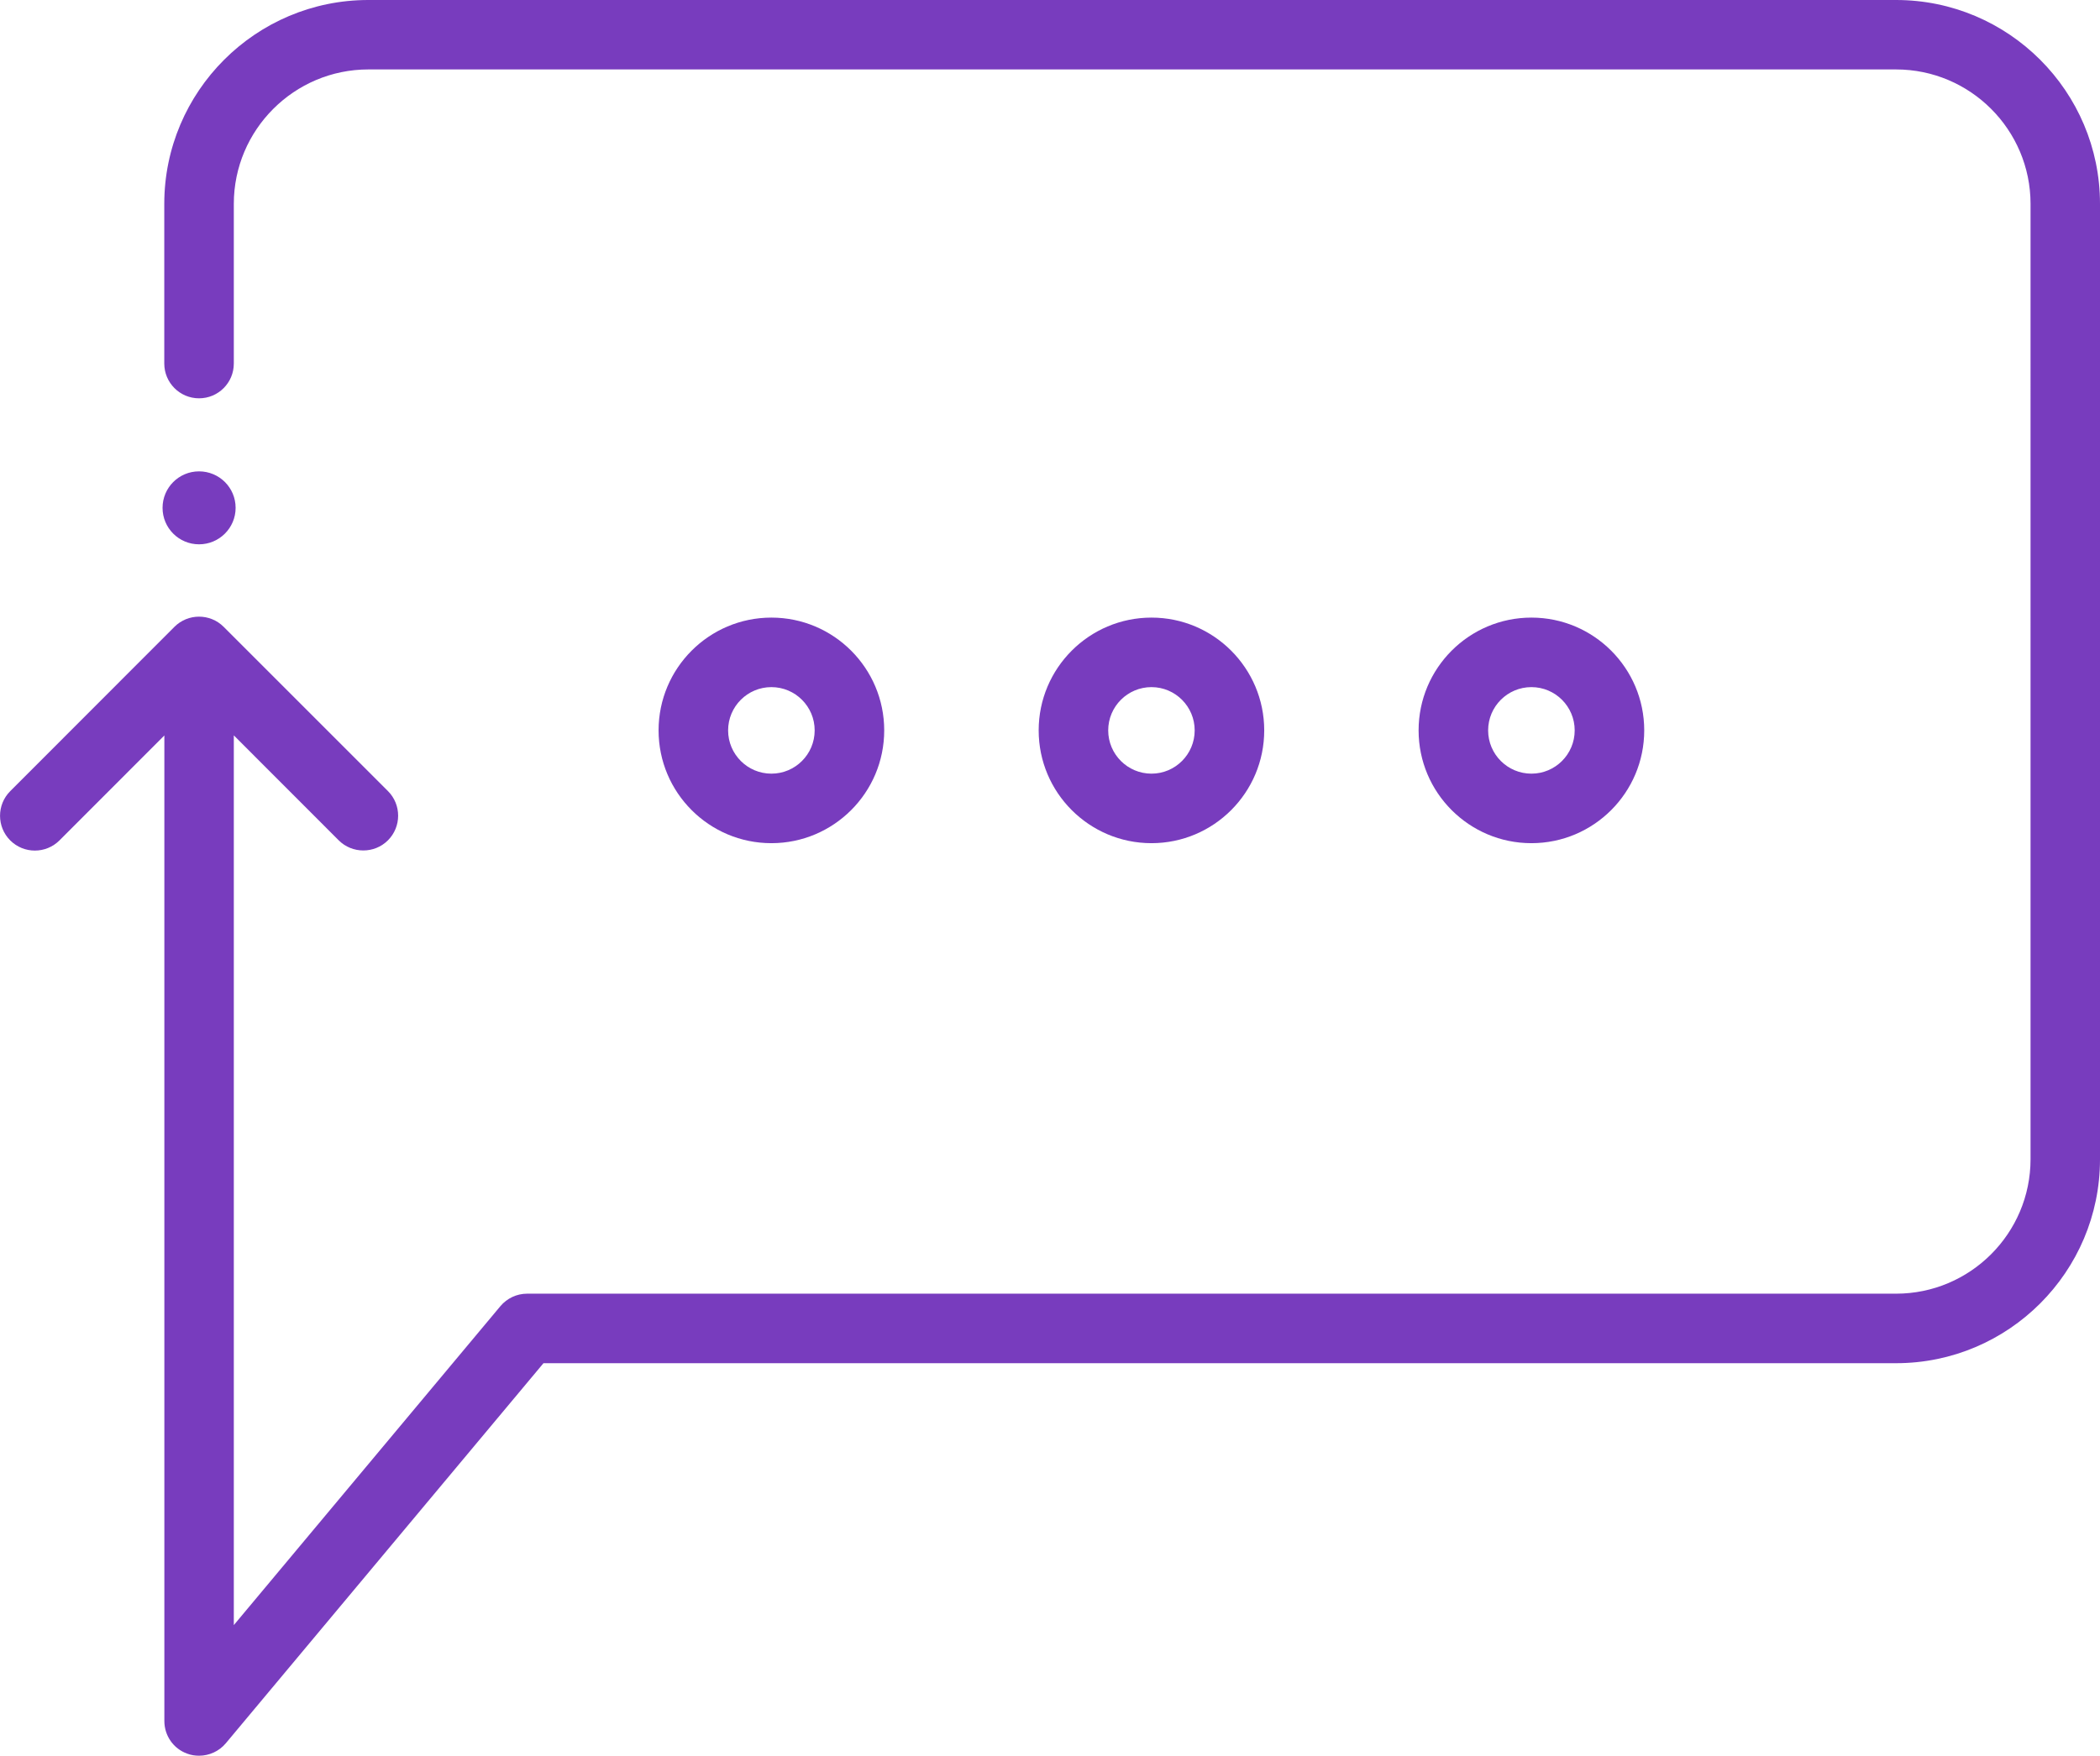 <?xml version="1.0" encoding="UTF-8"?><svg id="Layer_2" xmlns="http://www.w3.org/2000/svg" viewBox="0 0 25.669 21.466"><defs><style>.cls-1{fill:#783cbe;}</style></defs><g id="Layer_1-2"><g><path class="cls-1" d="M23.176,0H4.502c-1.375,0-2.494,1.118-2.494,2.493v1.952c0,.234,.19,.425,.425,.425s.425-.19,.425-.425v-1.952c0-.906,.738-1.644,1.645-1.644H23.176c.906,0,1.644,.737,1.644,1.644V14.173c0,.906-.737,1.644-1.644,1.644H6.443c-.126,0-.245,.056-.326,.152l-3.259,3.9V8.991l1.282,1.283c.083,.083,.192,.124,.301,.124s.218-.041,.301-.124c.166-.166,.166-.436,0-.602l-2.008-2.008c-.166-.166-.436-.166-.602,0L.125,9.673c-.166,.166-.166,.436,0,.602s.436,.166,.602,0l1.282-1.283v12.05c0,.179,.111,.339,.28,.399,.047,.018,.096,.025,.145,.025,.123,0,.244-.054,.326-.152l3.883-4.647H23.176c1.375,0,2.493-1.118,2.493-2.493V2.493c0-1.375-1.118-2.493-2.493-2.493Z"/><path class="cls-1" d="M10.808,8.93c0-.761-.618-1.379-1.379-1.379s-1.379,.618-1.379,1.379,.618,1.379,1.379,1.379,1.379-.618,1.379-1.379Zm-1.908,0c0-.292,.237-.529,.529-.529s.529,.237,.529,.529-.237,.529-.529,.529-.529-.237-.529-.529Z"/><path class="cls-1" d="M15.453,8.93c0-.761-.618-1.379-1.378-1.379-.761,0-1.379,.618-1.379,1.379s.618,1.379,1.379,1.379c.76,0,1.378-.618,1.378-1.379Zm-1.907,0c0-.292,.237-.529,.529-.529,.291,0,.528,.237,.528,.529s-.237,.529-.528,.529c-.292,0-.529-.237-.529-.529Z"/><path class="cls-1" d="M20.098,8.93c0-.761-.618-1.379-1.379-1.379s-1.379,.618-1.379,1.379,.618,1.379,1.379,1.379,1.379-.618,1.379-1.379Zm-1.908,0c0-.292,.237-.529,.529-.529s.529,.237,.529,.529-.237,.529-.529,.529-.529-.237-.529-.529Z"/><path class="cls-1" d="M2.88,6.209c0-.247-.2-.446-.447-.446-.247,0-.446,.2-.446,.446,0,.247,.2,.446,.446,.446,.247,0,.447-.2,.447-.446Z"/></g></g></svg>